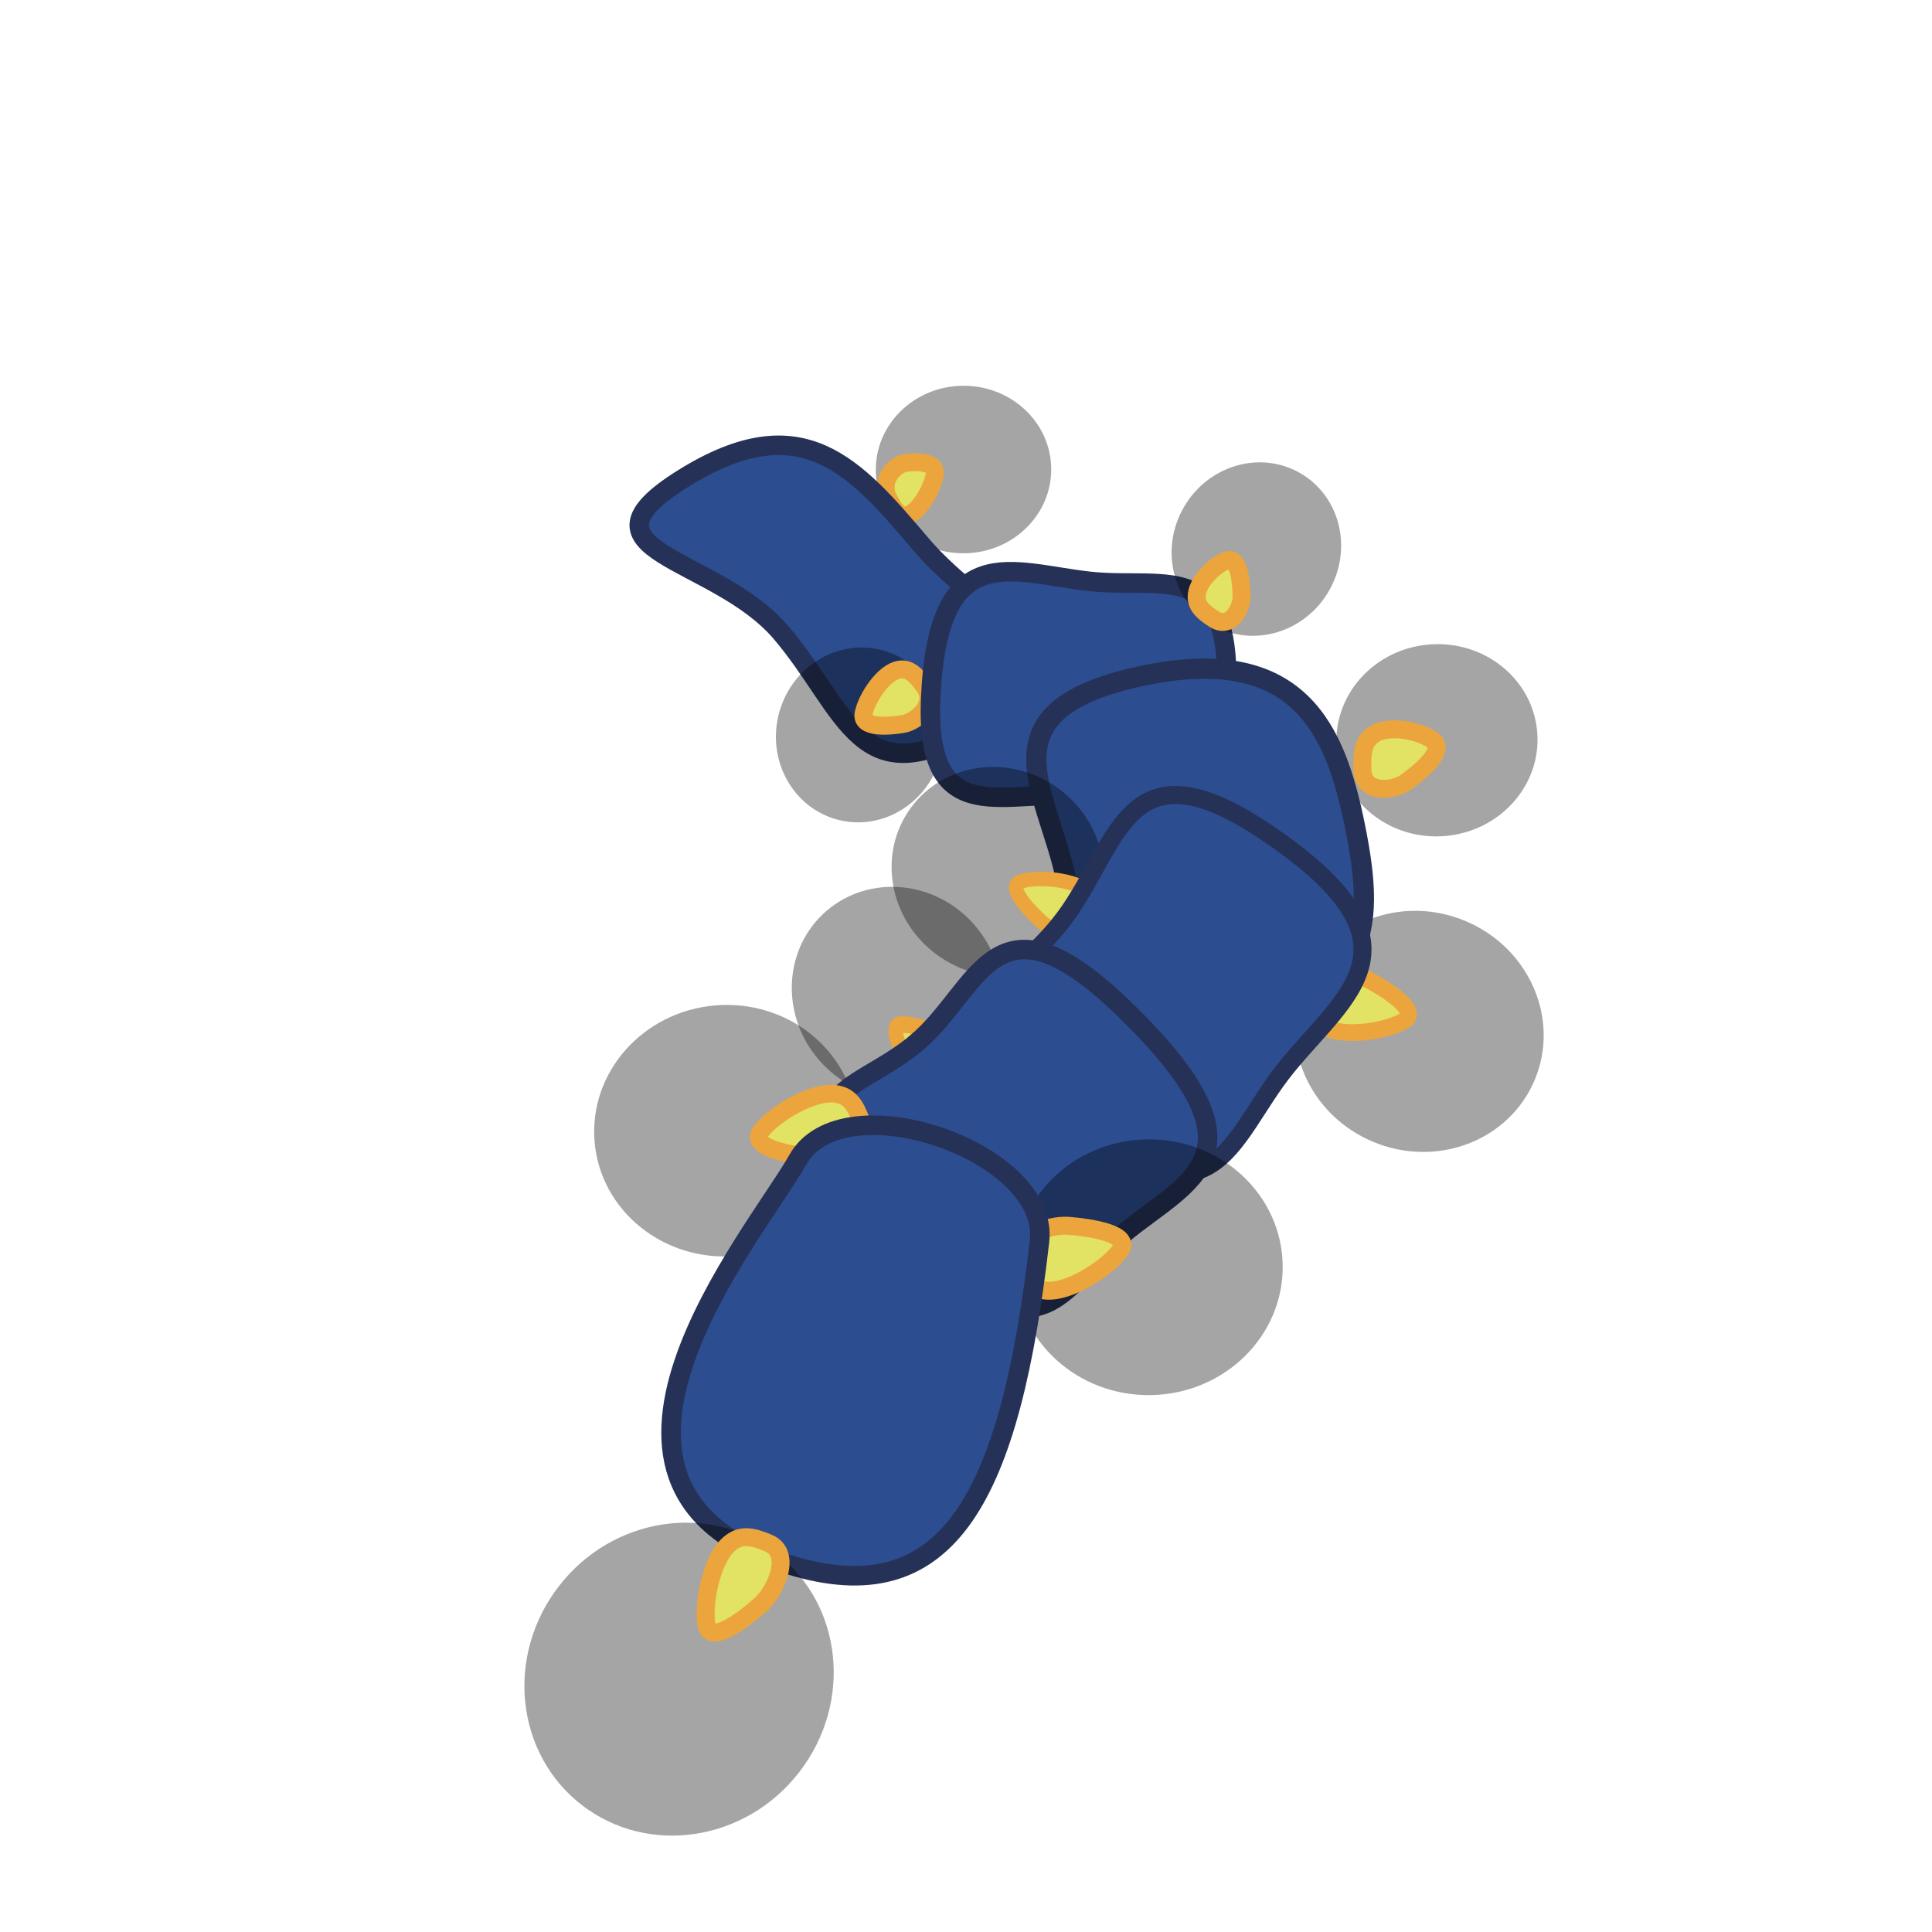 <?xml version="1.0" encoding="UTF-8" standalone="no"?>
<!-- Created with Inkscape (http://www.inkscape.org/) -->

<svg
   width="300"
   height="300"
   viewBox="0 0 79.375 79.375"
   version="1.1"
   id="svg21096"
   inkscape:version="1.1.1 (3bf5ae0d25, 2021-09-20)"
   sodipodi:docname="butterfly-larva-hiding-1.svg"
   xmlns:inkscape="http://www.inkscape.org/namespaces/inkscape"
   xmlns:sodipodi="http://sodipodi.sourceforge.net/DTD/sodipodi-0.dtd"
   xmlns:xlink="http://www.w3.org/1999/xlink"
   xmlns="http://www.w3.org/2000/svg"
   xmlns:svg="http://www.w3.org/2000/svg">
  <sodipodi:namedview
     id="namedview21098"
     pagecolor="#505050"
     bordercolor="#ffffff"
     borderopacity="1"
     inkscape:pageshadow="0"
     inkscape:pageopacity="0"
     inkscape:pagecheckerboard="1"
     inkscape:document-units="mm"
     showgrid="false"
     fit-margin-top="0"
     fit-margin-left="0"
     fit-margin-right="0"
     fit-margin-bottom="0"
     units="px"
     inkscape:zoom="2.1619135"
     inkscape:cx="141.31"
     inkscape:cy="179.70192"
     inkscape:window-width="1920"
     inkscape:window-height="1017"
     inkscape:window-x="1272"
     inkscape:window-y="-8"
     inkscape:window-maximized="1"
     inkscape:current-layer="layer1"
     inkscape:snap-global="false" />
  <defs
     id="defs21093">
    <linearGradient
       id="linearGradient2328"
       inkscape:swatch="solid">
      <stop
         style="stop-color:#2d2d2d;stop-opacity:1;"
         offset="0"
         id="stop2326" />
    </linearGradient>
    <linearGradient
       id="linearGradient2322"
       inkscape:swatch="solid">
      <stop
         style="stop-color:#2d2d2d;stop-opacity:1;"
         offset="0"
         id="stop2320" />
    </linearGradient>
    <linearGradient
       id="linearGradient2316"
       inkscape:swatch="solid">
      <stop
         style="stop-color:#2d2d2d;stop-opacity:1;"
         offset="0"
         id="stop2314" />
    </linearGradient>
    <linearGradient
       id="linearGradient2310"
       inkscape:swatch="solid">
      <stop
         style="stop-color:#262b57;stop-opacity:1;"
         offset="0"
         id="stop2308" />
    </linearGradient>
  </defs>
  <g
     inkscape:label="Layer 1"
     inkscape:groupmode="layer"
     id="layer1"
     transform="translate(133.883,-85.895)">
    <use
       x="0"
       y="0"
       xlink:href="#path64348"
       id="use65759"
       transform="matrix(-0.981,0.066,-0.066,-0.981,-179.998,273.408)"
       width="100%"
       height="100%"
       style="stroke-width:1.017"
       inkscape:transform-center-x="9.8520858"
       inkscape:transform-center-y="1.8055926" />
    <use
       x="0"
       y="0"
       xlink:href="#path64348"
       id="use65265"
       transform="matrix(0.655,0,0,0.655,-37.519,14.822)"
       width="100%"
       height="100%"
       style="stroke-width:1.528"
       inkscape:transform-center-x="-2.3813768"
       inkscape:transform-center-y="-34.775837" />
    <path
       id="path57863"
       d="m -95.485,105.429 c 0.126,-0.612 -0.8,-0.568 -1.189,-0.516 -0.425,0.056 -1.081,0.712 -0.723,1.428 0.242,0.484 0.435,0.759 0.737,0.727 0.485,-0.051 1.049,-1.027 1.175,-1.639 z"
       fill="#e2e264"
       stroke="#eca53c"
       stroke-width="2.253"
       stroke-miterlimit="1"
       inkscape:transform-center-x="-0.15200028"
       inkscape:transform-center-y="-33.919024"
       sodipodi:nodetypes="sssss"
       style="stroke-width:0.737;stroke-miterlimit:1;stroke-dasharray:none;shape-rendering:geometricPrecision;text-rendering:geometricPrecision" />
    <path
       id="path80592"
       d="m -101.783,111.896 c 2.712,3.192 3.2,6.842 8.076,3.808 4.876,-3.034 0.381,-4.246 -2.331,-7.438 -2.712,-3.192 -4.889,-5.754 -9.765,-2.72 -4.876,3.034 1.307,3.158 4.019,6.349 z"
       fill="#2c4d90"
       stroke="#253156"
       stroke-width="1.567"
       stroke-miterlimit="1"
       sodipodi:nodetypes="sssss"
       style="stroke-width:0.801;stroke-miterlimit:1;stroke-dasharray:none;shape-rendering:geometricPrecision;text-rendering:geometricPrecision"
       inkscape:transform-center-x="0.60679048"
       inkscape:transform-center-y="0.77977618" />
    <use
       x="0"
       y="0"
       xlink:href="#path64348"
       id="use65263"
       transform="matrix(0.166,-0.633,0.633,0.166,-171.495,38.316)"
       width="100%"
       height="100%"
       style="stroke-width:1.528"
       inkscape:transform-center-x="2.1954622"
       inkscape:transform-center-y="2.2160787" />
    <path
       id="path57817"
       d="m -98.401,115.203 c -0.135,0.645 1.097,0.524 1.612,0.439 0.563,-0.093 1.402,-0.827 0.886,-1.541 -0.349,-0.483 -0.622,-0.752 -1.021,-0.695 -0.643,0.092 -1.342,1.151 -1.477,1.796 z"
       fill="#e2e264"
       stroke="#eca53c"
       stroke-width="2.253"
       stroke-miterlimit="1"
       inkscape:transform-center-x="0.75663367"
       inkscape:transform-center-y="0.69041855"
       sodipodi:nodetypes="sssss"
       style="stroke-width:0.737;stroke-miterlimit:1;stroke-dasharray:none;shape-rendering:geometricPrecision;text-rendering:geometricPrecision" />
    <path
       id="path50113"
       d="m -89.256,118.597 c 3.219,0.351 5.135,2.433 5.681,-3.308 0.63,-6.637 -2.323,-5.159 -5.542,-5.51 -3.219,-0.351 -6.236,-1.867 -6.529,4.79 -0.247,5.624 3.172,3.677 6.39,4.028 z"
       fill="#2c4d90"
       stroke="#253156"
       stroke-width="0.929"
       stroke-miterlimit="1"
       sodipodi:nodetypes="sssss"
       style="stroke-width:0.801;stroke-miterlimit:1.857;stroke-dasharray:none;shape-rendering:geometricPrecision;text-rendering:geometricPrecision"
       inkscape:transform-center-x="0.025498686"
       inkscape:transform-center-y="0.54285728" />
    <use
       x="0"
       y="0"
       xlink:href="#path64348"
       id="use65747"
       transform="matrix(0.856,0.378,-0.378,0.856,50.775,42.943)"
       width="100%"
       height="100%"
       style="stroke-width:1.068"
       inkscape:transform-center-x="-9.4276725"
       inkscape:transform-center-y="2.5880276" />
    <use
       x="0"
       y="0"
       xlink:href="#path64348"
       id="use65257"
       transform="matrix(0.75,-0.046,0.046,0.75,-16.179,8.852)"
       width="100%"
       height="100%"
       style="stroke-width:1.484"
       inkscape:transform-center-x="-2.5217356"
       inkscape:transform-center-y="-0.5326879" />
    <path
       id="path57678"
       d="m -75.002,116.321 c 0.55,0.41 -0.6,1.34 -1.104,1.701 -0.551,0.395 -1.772,0.501 -1.804,-0.508 -0.022,-0.682 0.034,-1.128 0.42,-1.415 0.62,-0.462 1.938,-0.188 2.489,0.221 z"
       fill="#e2e264"
       stroke="#eca53c"
       stroke-width="2.253"
       stroke-miterlimit="1"
       inkscape:transform-center-x="-0.60895286"
       inkscape:transform-center-y="0.18124959"
       sodipodi:nodetypes="sssss"
       style="stroke-width:0.737;stroke-miterlimit:1;stroke-dasharray:none;shape-rendering:geometricPrecision;text-rendering:geometricPrecision" />
    <path
       id="path50111"
       d="m -89.978,122.62 c 0.55,3.941 -1.38,6.986 5.727,5.637 6.628,-1.258 6.936,-3.983 6.034,-8.43 -0.79,-3.893 -2.253,-7.572 -8.818,-6.148 -6.906,1.498 -3.494,5 -2.944,8.94 z"
       fill="#2c4d90"
       stroke="#253156"
       stroke-width="1.113"
       stroke-miterlimit="1"
       sodipodi:nodetypes="sssss"
       style="stroke-width:0.83;stroke-miterlimit:1.857;stroke-dasharray:none;shape-rendering:geometricPrecision;text-rendering:geometricPrecision"
       inkscape:transform-center-x="0.07234482"
       inkscape:transform-center-y="0.74685113" />
    <use
       x="0"
       y="0"
       xlink:href="#path64348"
       id="use65751"
       transform="matrix(-0.639,-0.49,0.49,-0.639,-215.884,167.386)"
       width="100%"
       height="100%"
       style="stroke-width:1.242"
       inkscape:transform-center-x="4.5923006"
       inkscape:transform-center-y="-1.8576503" />
    <use
       x="0"
       y="0"
       xlink:href="#path64348"
       id="use65755"
       transform="matrix(-0.516,-0.618,0.618,-0.516,-227.025,144.29)"
       width="100%"
       height="100%"
       style="stroke-width:1.242"
       inkscape:transform-center-x="4.9919288"
       inkscape:transform-center-y="-6.9710958" />
    <use
       x="0"
       y="0"
       xlink:href="#path90240"
       inkscape:transform-center-x="-6.6298666"
       inkscape:transform-center-y="1.7801192"
       id="use65749"
       transform="matrix(0.856,0.378,-0.378,0.856,50.896,43.546)"
       width="100%"
       height="100%"
       style="stroke-width:1.068" />
    <use
       x="0"
       y="0"
       xlink:href="#path90240"
       inkscape:transform-center-x="2.206732"
       inkscape:transform-center-y="-0.40471978"
       id="use65753"
       transform="matrix(-0.639,-0.49,0.49,-0.639,-215.326,166.766)"
       width="100%"
       height="100%"
       style="stroke-width:1.242" />
    <path
       id="path50109"
       d="m -90.367,123.883 c -2.45,3.028 -5.91,3.614 -0.127,7.894 6.686,4.949 7.011,1.002 9.461,-2.026 2.45,-3.028 6.015,-5.094 -0.91,-9.715 -5.851,-3.904 -5.974,0.819 -8.424,3.847 z"
       fill="#2c4d90"
       stroke="#253156"
       stroke-width="1.231"
       stroke-miterlimit="1"
       sodipodi:nodetypes="sssss"
       style="stroke-width:0.74;stroke-miterlimit:1.857;stroke-dasharray:none;shape-rendering:geometricPrecision;text-rendering:geometricPrecision"
       inkscape:transform-center-x="-2.1686091"
       inkscape:transform-center-y="-5.1231348" />
    <use
       x="0"
       y="0"
       xlink:href="#path90240"
       inkscape:transform-center-x="3.0718954"
       inkscape:transform-center-y="-4.2548446"
       id="use65757"
       transform="matrix(-0.566,-0.749,0.601,-0.56,-229.04,139.053)"
       width="100%"
       height="100%"
       style="stroke-width:1.242" />
    <path
       id="eFnj7eCV8wJ4"
       d="m -96.251,128.758 c -2.642,2.207 -6.044,1.881 -0.829,7.334 6.029,6.305 6.696,2.703 9.339,0.496 2.642,-2.207 6.278,-3.236 -0.012,-9.295 -5.314,-5.119 -5.856,-0.743 -8.498,1.464 z"
       fill="#2c4d90"
       stroke="#253156"
       stroke-width="1.094"
       stroke-miterlimit="1"
       sodipodi:nodetypes="sssss"
       style="stroke-width:0.801;stroke-miterlimit:1.857;stroke-dasharray:none;shape-rendering:geometricPrecision;text-rendering:geometricPrecision"
       inkscape:transform-center-x="1.0201082"
       inkscape:transform-center-y="0.8713706" />
    <ellipse
       style="fill:#000000;fill-opacity:0.352;stroke-width:0.737;stroke-linecap:round;stroke-linejoin:round;stroke-miterlimit:1;stroke-dasharray:none;paint-order:fill markers stroke"
       id="path64348"
       cx="136.473"
       cy="89.006"
       rx="5.254"
       ry="5.501"
       inkscape:transform-center-x="-9.6565247"
       inkscape:transform-center-y="12.377595"
       transform="rotate(89.031)" />
    <use
       x="0"
       y="0"
       xlink:href="#path90240"
       inkscape:transform-center-x="6.4331008"
       inkscape:transform-center-y="1.5742557"
       id="use65761"
       transform="matrix(-0.983,-0.027,0.027,-0.983,-192.696,264.938)"
       width="100%"
       height="100%"
       style="stroke-width:1.017" />
    <path
       id="path90240"
       d="m -87.866,137.276 c 0.523,-0.713 -1.325,-0.957 -2.117,-1.019 -0.865,-0.068 -2.454,0.529 -2.068,1.527 0.261,0.675 0.52,1.075 1.13,1.134 0.98,0.093 2.532,-0.928 3.055,-1.641 z"
       fill="#e2e264"
       stroke="#eca53c"
       stroke-width="2.253"
       stroke-miterlimit="1"
       inkscape:transform-center-x="-6.0323272"
       inkscape:transform-center-y="2.214678"
       sodipodi:nodetypes="sssss"
       style="stroke-width:0.737;stroke-miterlimit:1;stroke-dasharray:none;shape-rendering:geometricPrecision;text-rendering:geometricPrecision" />
    <path
       id="eFnj7eCV8wJ2"
       d="m -101.106,133.543 c -1.691,3.013 -10.8,13.712 -0.036,16.732 6.305,1.769 8.781,-3.034 9.967,-13.39 0.422,-3.685 -8.094,-6.616 -9.931,-3.343 z"
       fill="#2c4d90"
       stroke="#253156"
       stroke-width="4.257"
       stroke-miterlimit="1"
       style="stroke-width:0.801;stroke-miterlimit:1.857;stroke-dasharray:none;shape-rendering:geometricPrecision;text-rendering:geometricPrecision"
       sodipodi:nodetypes="ssss"
       inkscape:transform-center-x="3.4350275"
       inkscape:transform-center-y="8.4772034" />
    <use
       x="0"
       y="0"
       xlink:href="#path64348"
       id="use65261"
       transform="matrix(0.338,-0.561,0.561,0.338,-130.361,13.193)"
       width="100%"
       height="100%"
       style="stroke-width:1.528"
       inkscape:transform-center-x="-1.6828977"
       inkscape:transform-center-y="-2.7499361" />
    <path
       id="path57966"
       d="m -83.468,108.919 c 0.507,-0.176 0.588,0.98 0.594,1.467 0.006,0.532 -0.471,1.37 -1.129,0.945 -0.446,-0.287 -0.705,-0.52 -0.717,-0.897 -0.019,-0.606 0.745,-1.339 1.252,-1.515 z"
       fill="#e2e264"
       stroke="#eca53c"
       stroke-width="2.253"
       stroke-miterlimit="1"
       inkscape:transform-center-x="-0.18331387"
       inkscape:transform-center-y="-0.96953453"
       sodipodi:nodetypes="sssss"
       style="stroke-width:0.737;stroke-miterlimit:1;stroke-dasharray:none;shape-rendering:geometricPrecision;text-rendering:geometricPrecision" />
    <use
       x="0"
       y="0"
       xlink:href="#path64348"
       id="use66042"
       transform="matrix(-0.742,0.928,-0.928,-0.742,-42.279,337.691)"
       width="100%"
       height="100%"
       style="stroke-width:0.841"
       inkscape:transform-center-x="10.653701"
       inkscape:transform-center-y="21.915853" />
    <use
       x="0"
       y="0"
       xlink:href="#path90240"
       inkscape:transform-center-x="8.0502064"
       inkscape:transform-center-y="18.107548"
       id="use66044"
       transform="rotate(134.058,-99.62,141.364)"
       width="100%"
       height="100%" />
  </g>
</svg>
